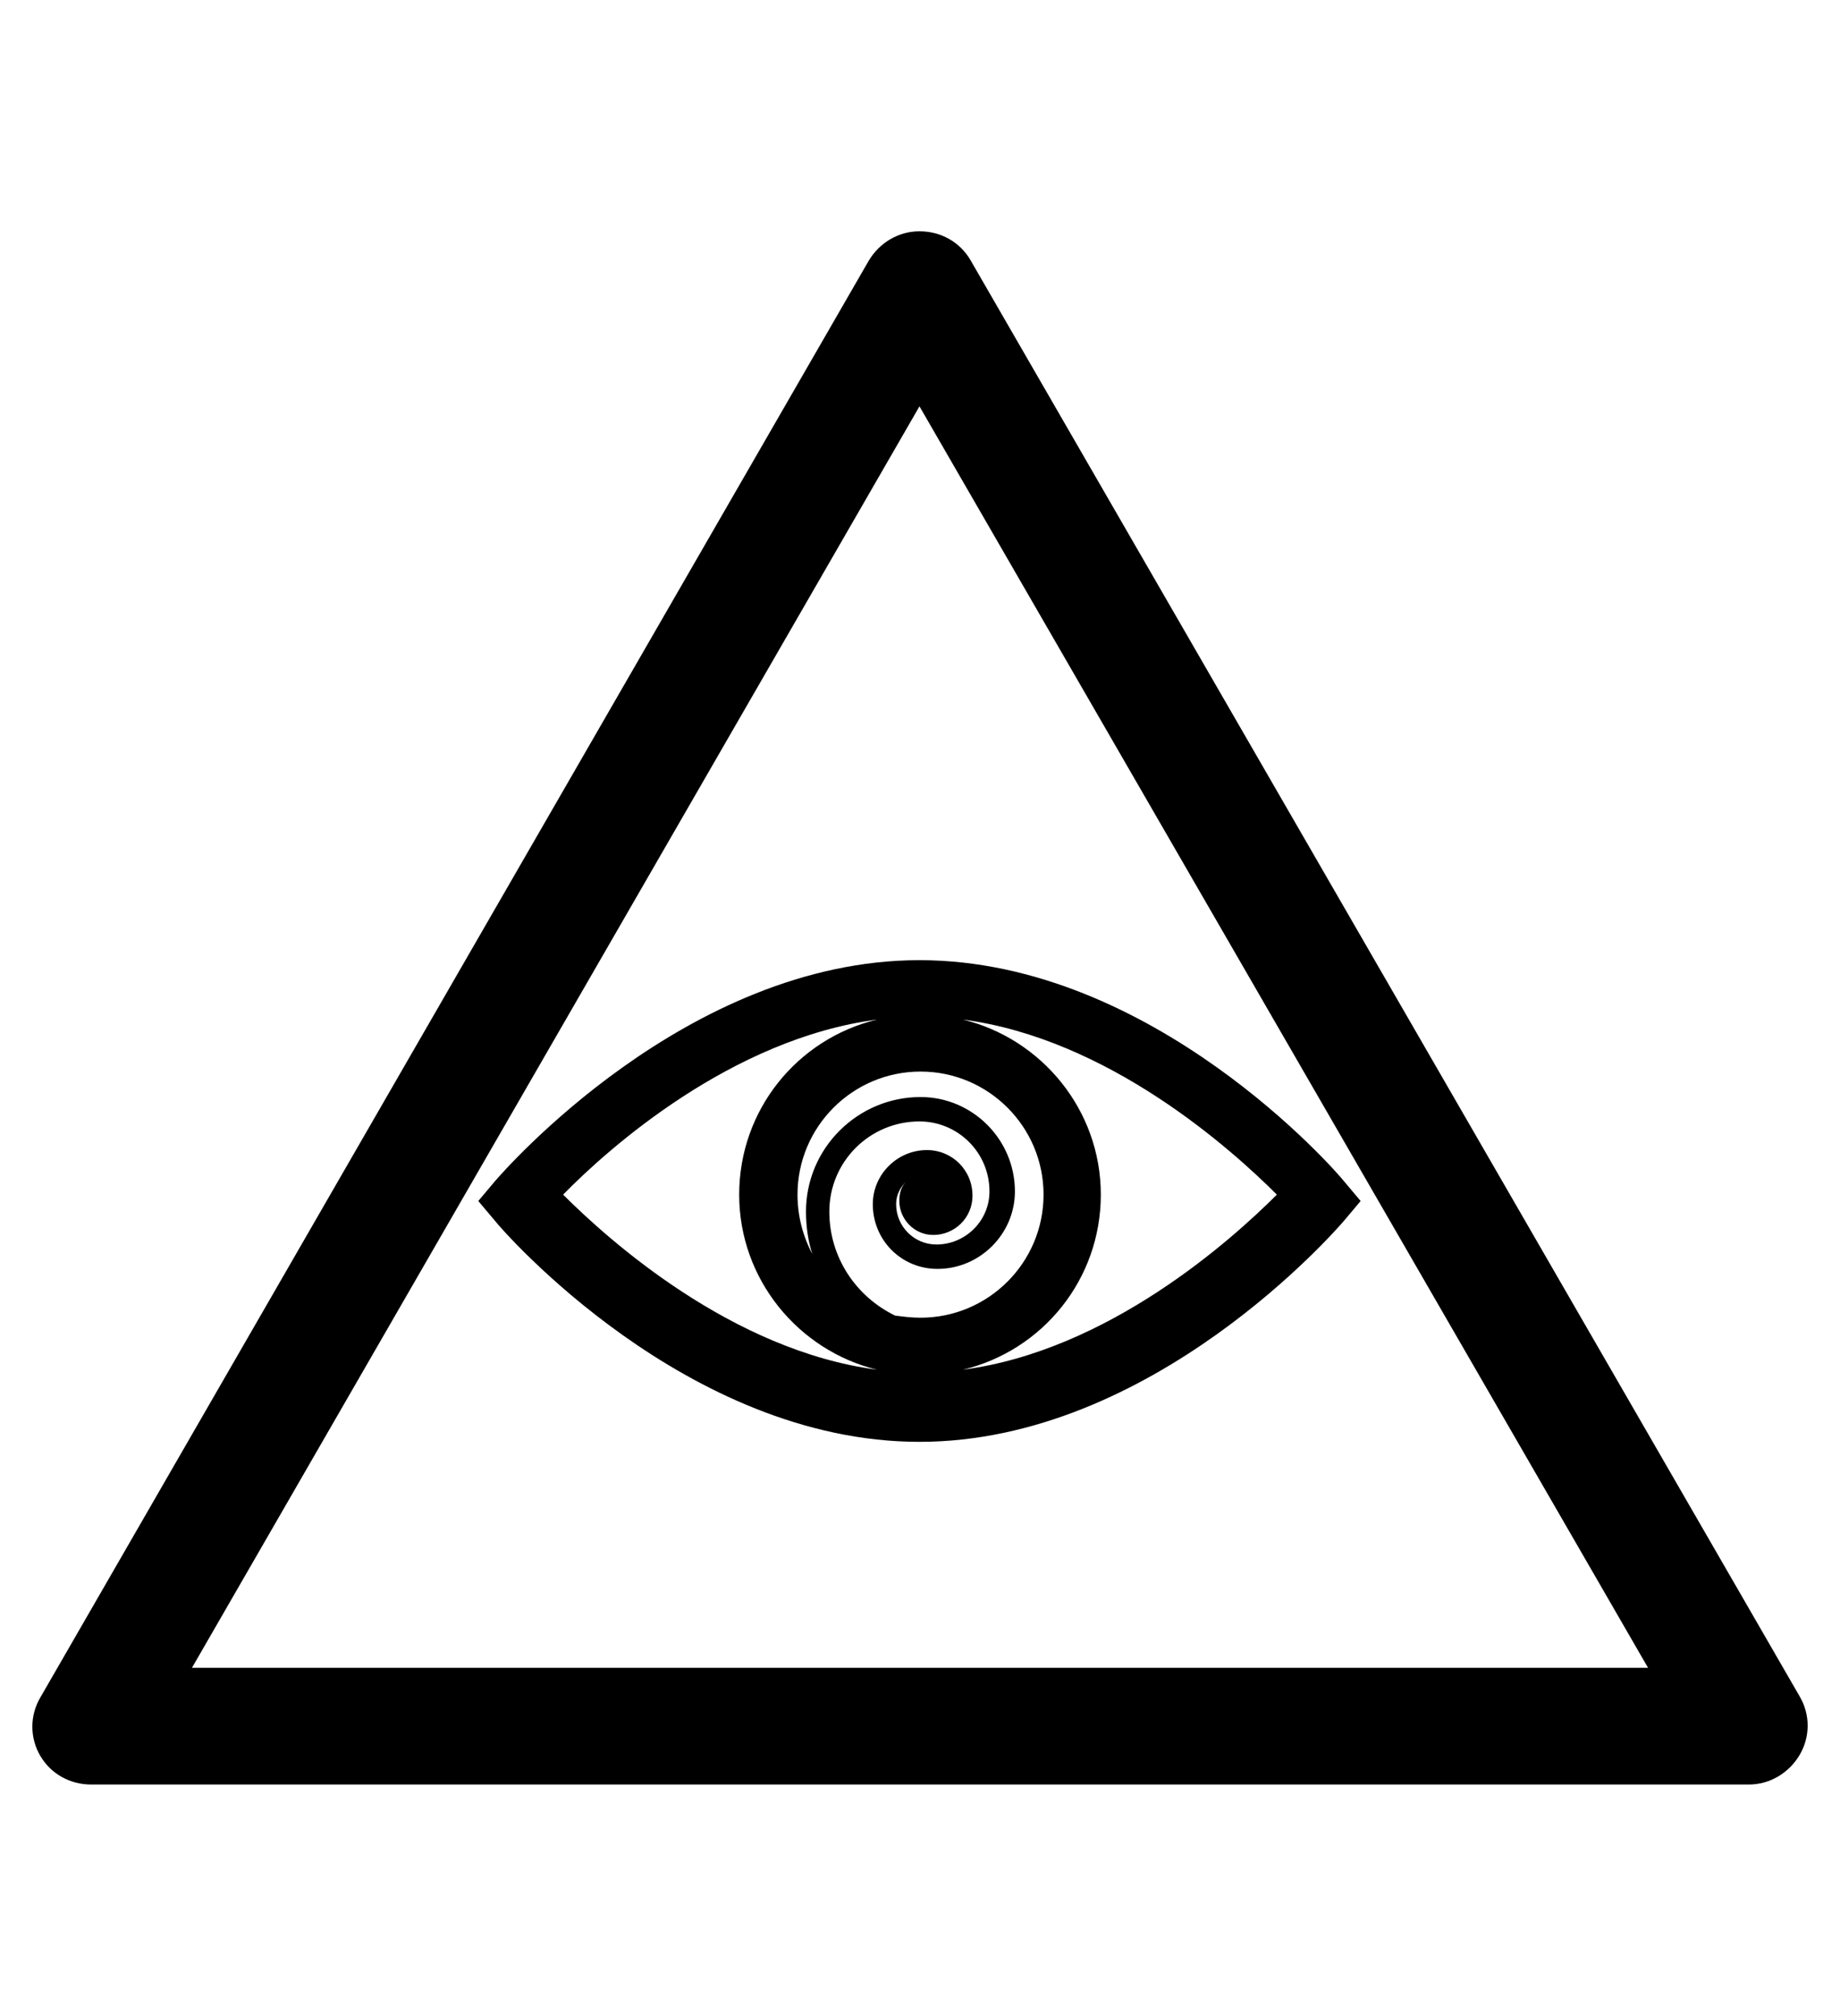 <?xml version="1.0" encoding="utf-8"?>
<!-- Generator: Adobe Illustrator 19.0.0, SVG Export Plug-In . SVG Version: 6.00 Build 0)  -->
<svg version="1.1" id="Capa_1" xmlns="http://www.w3.org/2000/svg" xmlns:xlink="http://www.w3.org/1999/xlink" x="0px" y="0px"
	 viewBox="-210 325.9 173.5 190" style="enable-background:new -210 325.9 173.5 190;" xml:space="preserve">
<g id="XMLID_100_">
	<path d="M-45.1,494.1h-156.3c-2,0-3.8-1-4.8-2.7s-1-3.8,0-5.5l78.1-135.4c1-1.7,2.8-2.8,4.8-2.8l0,0c2,0,3.8,1,4.8,2.7l78.2,135.4
		c1,1.7,1,3.8,0,5.5C-41.3,493-43.1,494.1-45.1,494.1z M-191.9,483.1h137.3l-68.7-118.9L-191.9,483.1z"/>
</g>
<g>
	<path d="M-83.3,437.2c-0.7-0.9-18-20.8-40-20.8s-39.3,20-40,20.8l-1.6,1.9l1.6,1.9c0.7,0.9,18,20.8,40,20.8s39.3-20,40-20.8
		l1.6-1.9L-83.3,437.2z M-156.9,438.5c4.3-4.4,15.9-14.7,29.6-16.5c-7.5,1.8-13,8.5-13,16.5c0,8,5.6,14.7,13,16.5
		C-141,453.2-152.6,442.8-156.9,438.5z M-125.6,449.9c-3.7-1.8-6.2-5.5-6.2-9.8c0-4.7,3.8-8.5,8.5-8.5c3.6,0,6.6,2.9,6.6,6.6
		c0,2.8-2.3,5-5,5c-2.1,0-3.8-1.7-3.8-3.8c0-0.9,0.4-1.6,1-2.2c-0.5,0.5-0.7,1.1-0.7,1.9c0,1.7,1.4,3.2,3.2,3.2c2,0,3.7-1.6,3.7-3.7
		c0-2.4-1.9-4.3-4.3-4.3c-2.8,0-5.1,2.3-5.1,5.1c0,3.4,2.7,6.1,6.1,6.1c4,0,7.3-3.3,7.3-7.3c0-4.9-4-8.9-8.9-8.9
		c-5.9,0-10.8,4.8-10.8,10.8c0,1.4,0.2,2.8,0.6,4c-0.9-1.7-1.4-3.6-1.4-5.6c0-6.4,5.2-11.6,11.6-11.6c6.4,0,11.6,5.2,11.6,11.6
		s-5.2,11.6-11.6,11.6C-124.1,450.1-124.8,450-125.6,449.9z M-119.2,455c7.5-1.8,13-8.5,13-16.5c0-8-5.6-14.7-13-16.5
		c13.7,1.8,25.3,12.2,29.6,16.5C-93.9,442.8-105.5,453.2-119.2,455z"/>
</g>
</svg>
